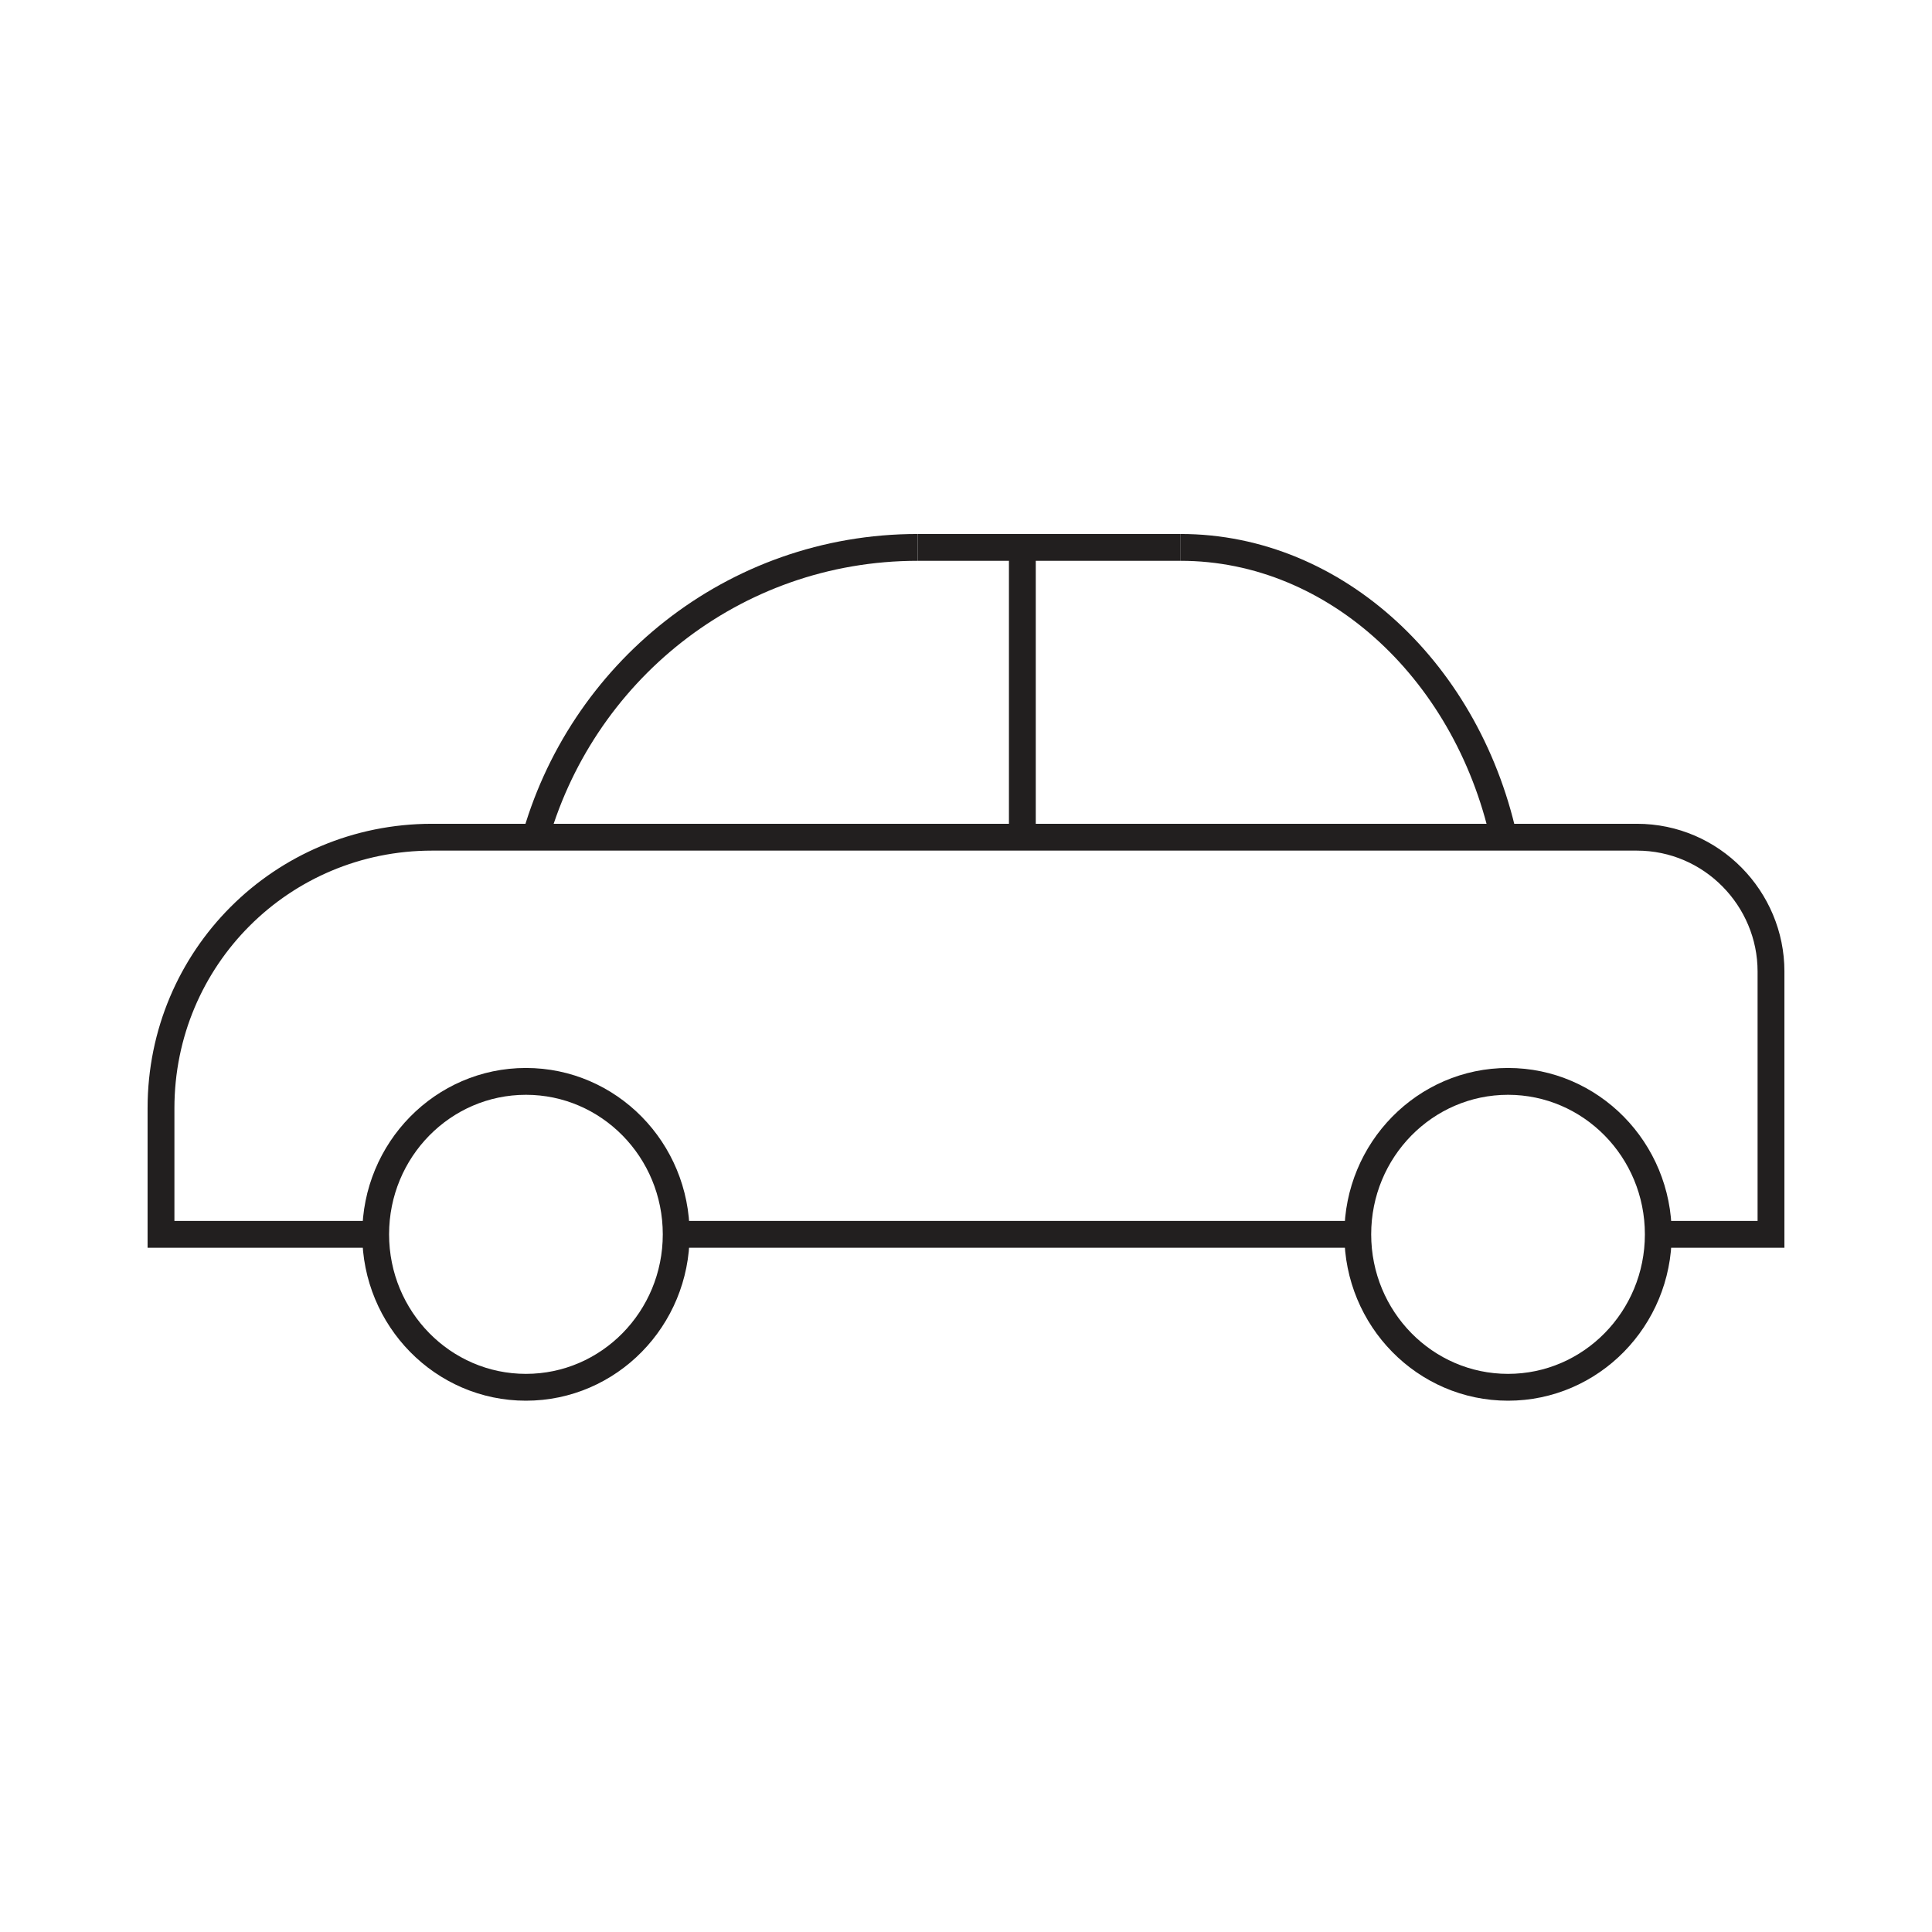 <?xml version="1.0" encoding="utf-8"?>
<!-- Generator: Adobe Illustrator 25.0.1, SVG Export Plug-In . SVG Version: 6.00 Build 0)  -->
<svg version="1.1" id="car" xmlns="http://www.w3.org/2000/svg" xmlns:xlink="http://www.w3.org/1999/xlink" x="0px" y="0px"
	 viewBox="0 0 72 72" style="enable-background:new 0 0 72 72;" xml:space="preserve">
<style type="text/css">
	.st0{fill:none;stroke:#221F1F;stroke-miterlimit:10;}
</style>
<g>
	<path class="st0" d="M14,46H6v-4.7c0-5.6,4.5-10.1,10.1-10.1H61c2.8,0,5,2.3,5,5V46h-4.2"/>
	<line class="st0" x1="50.6" y1="46" x2="25.2" y2="46"/>
	<line class="st0" x1="38.1" y1="20.4" x2="38.1" y2="31.3"/>
	<ellipse class="st0" cx="19.6" cy="46" rx="5.6" ry="5.7"/>
	<ellipse class="st0" cx="56.2" cy="46" rx="5.6" ry="5.7"/>
	<path class="st0" d="M34.2,20.4c-6.9,0-12.6,4.7-14.3,11"/>
	<path class="st0" d="M44,20.4c5.8,0,10.8,4.7,12.1,11.1"/>
	<line class="st0" x1="34.2" y1="20.4" x2="44" y2="20.4"/>
</g>
</svg>
